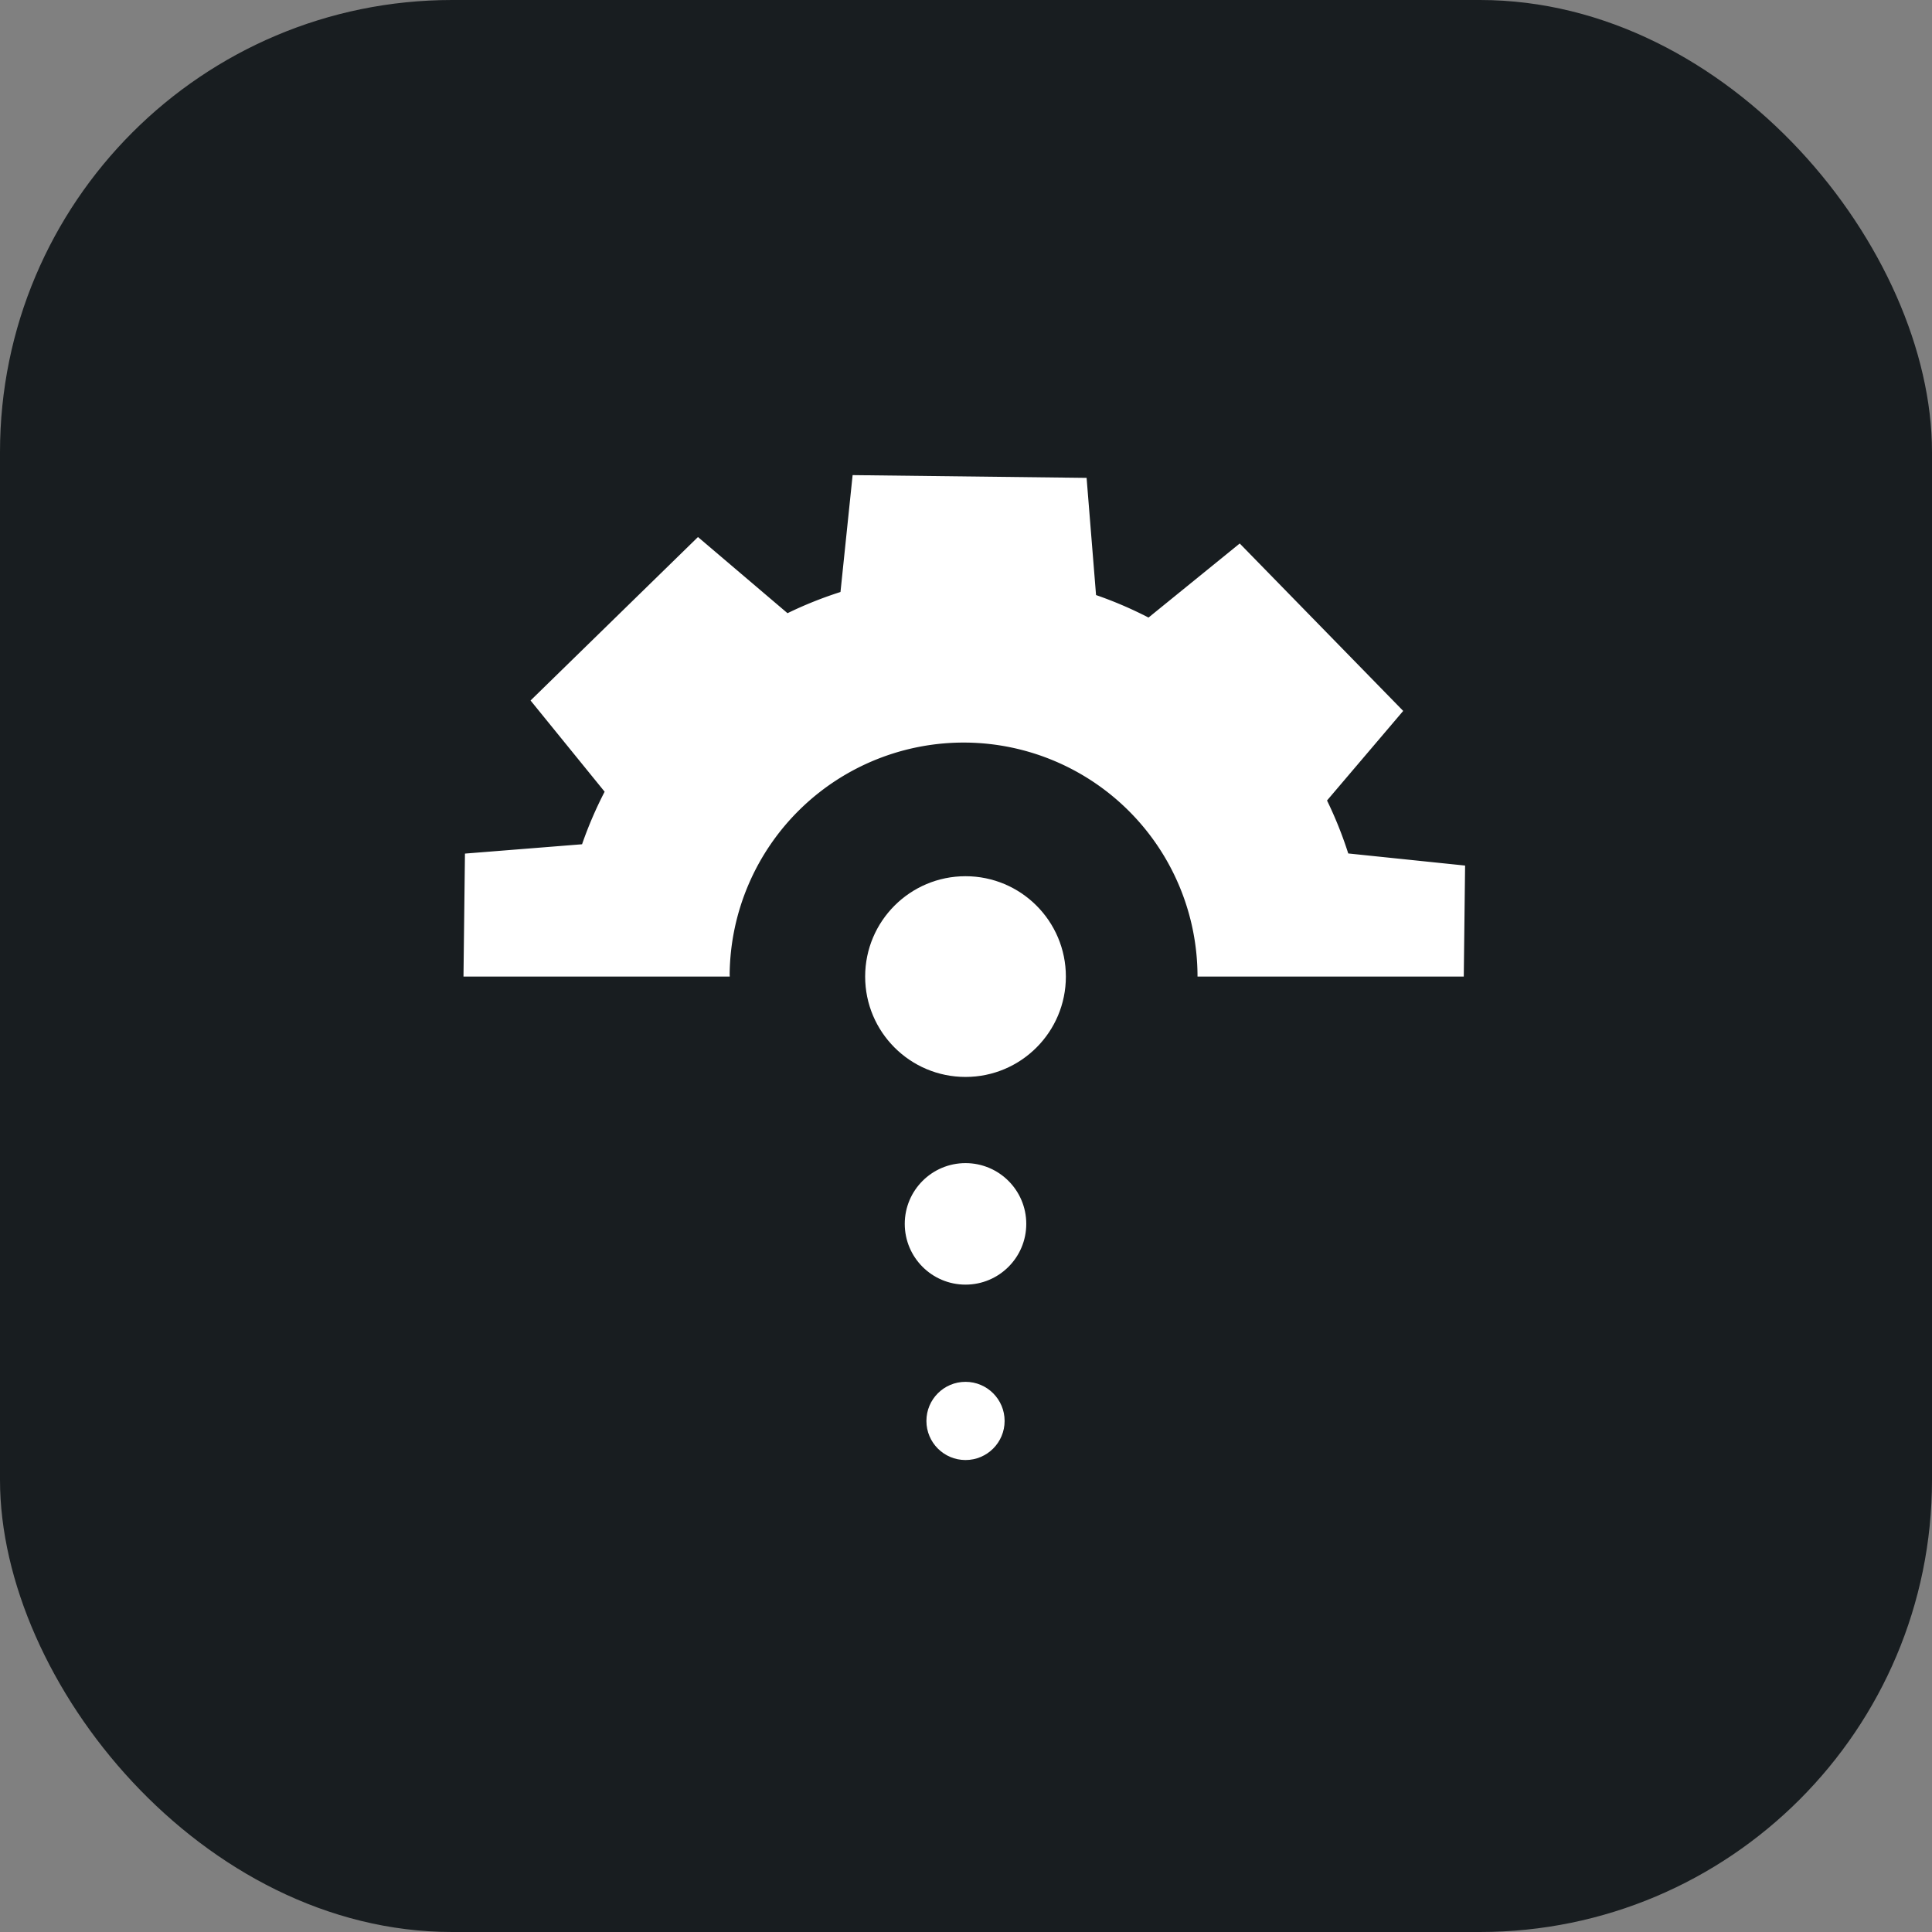 <svg xmlns="http://www.w3.org/2000/svg" id="prefix__Component_227_4" width="500" height="500" data-name="Component 227 – 4" viewBox="0 0 500 500">
    <rect x="0" y="0" width="500" height="500" fill="#808080" stroke="none"/>
    <defs>
        <style>
            .prefix__cls-2{fill:#fff}
        </style>
    </defs>
    <rect id="prefix__Rectangle_406" width="500" height="500" data-name="Rectangle 406" rx="117" style="fill:#181d20"/>
    <g id="prefix__Component_281_4" data-name="Component 281 – 4" transform="translate(119.951 122.959)">
        <path id="prefix__Path_2208" d="M1223.152-750.095a60.57 60.57 0 0 1 61.28-59.833 60.554 60.554 0 0 1 59.8 60.557h68.908l.343-28.729-30.242-3.135a103.2 103.2 0 0 0-5.493-13.706l19.715-23.181-42.308-43.332-23.608 19.171a102.627 102.627 0 0 0-13.575-5.823l-2.447-30.33-60.552-.713-3.14 30.248a102.606 102.606 0 0 0-13.709 5.487l-23.175-19.71-43.325 42.305 19.171 23.605a103.6 103.6 0 0 0-5.842 13.6l-30.306 2.415-.381 31.824h68.912c.001-.24-.028-.472-.026-.72z" class="prefix__cls-2" data-name="Path 2208" transform="translate(-1154.267 879.149)"/>
        <circle id="prefix__Ellipse_318" cx="25.973" cy="25.973" r="25.973" class="prefix__cls-2" data-name="Ellipse 318" transform="translate(103.95 103.805)"/>
        <circle id="prefix__Ellipse_319" cx="15.724" cy="15.724" r="15.724" class="prefix__cls-2" data-name="Ellipse 319" transform="translate(114.199 178.054)"/>
        <circle id="prefix__Ellipse_320" cx="10.119" cy="10.119" r="10.119" class="prefix__cls-2" data-name="Ellipse 320" transform="translate(119.804 234.658)"/>
    </g>
</svg>
